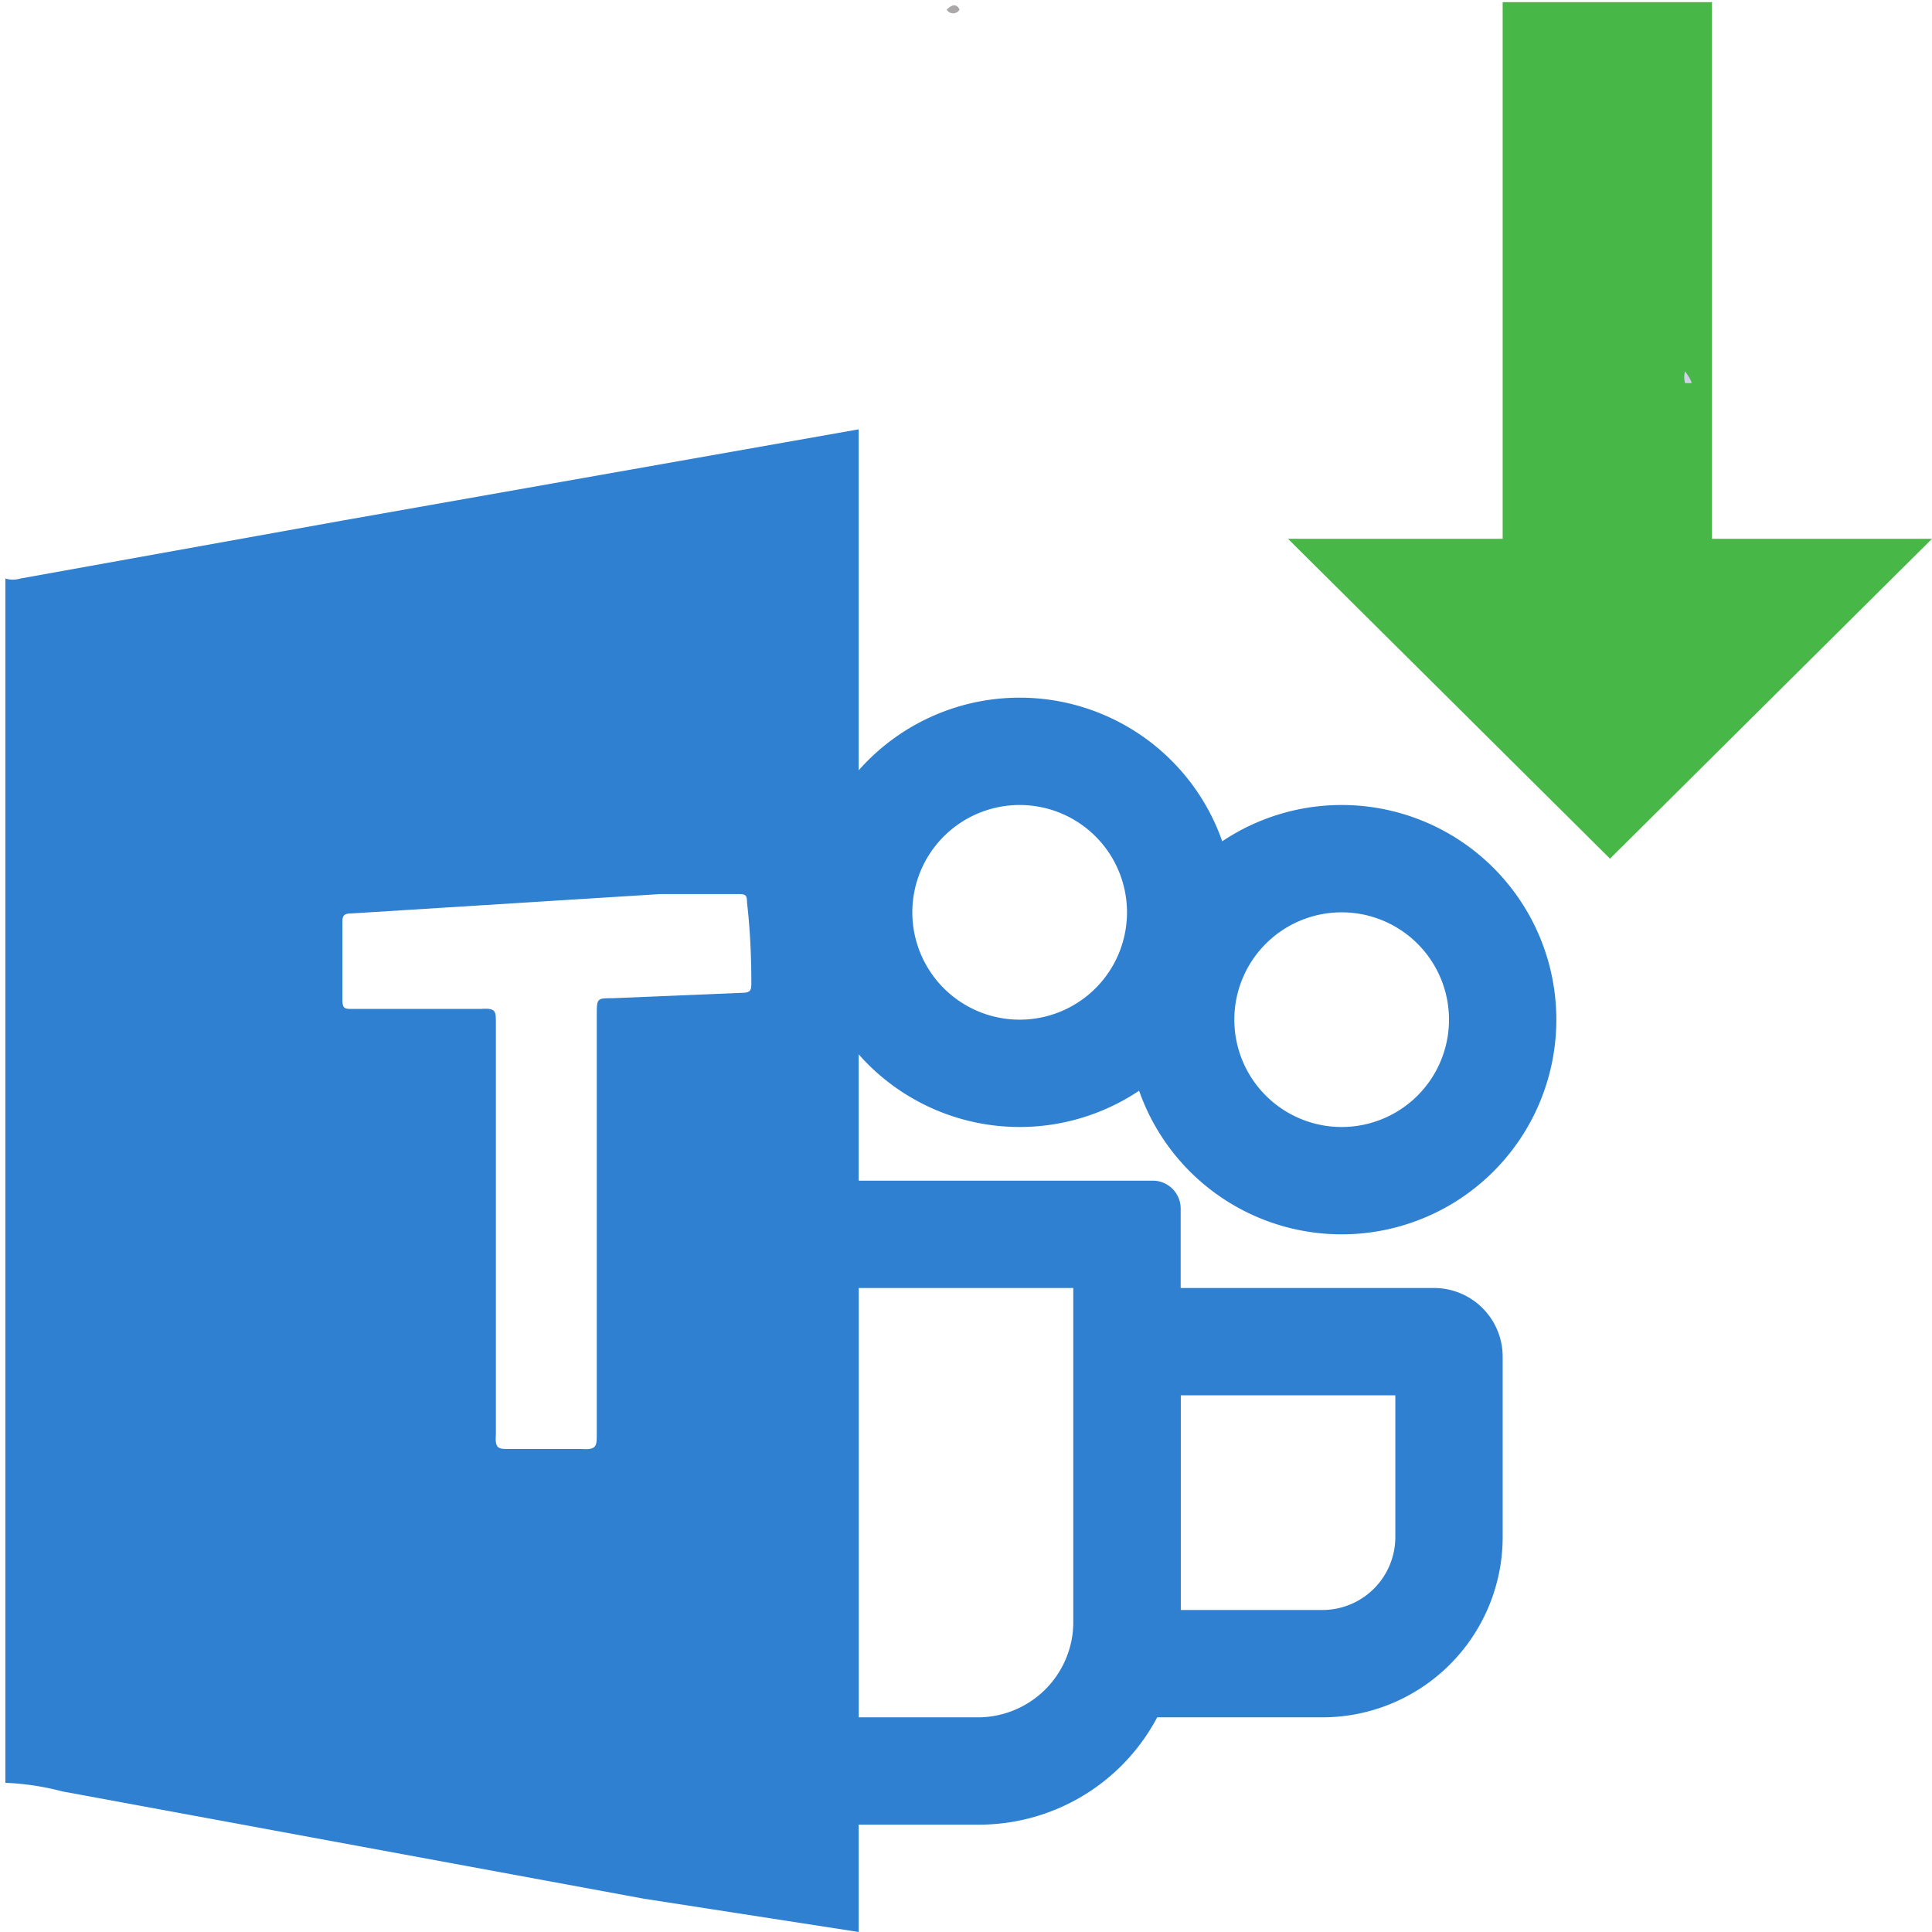 <svg id="Layer_1" data-name="Layer 1" xmlns="http://www.w3.org/2000/svg" viewBox="0 0 18 18"><defs><style>.cls-1{fill:#aaa8a8;}.cls-2{fill:#47b747;}.cls-3{fill:#d0d1e9;}.cls-4{fill:#2f80d1;}</style></defs><title>PutMicrosoftTeams</title><path class="cls-1" d="M8.94.09a.07.07,0,0,1-.12,0S8.9,0,8.94.09Z"/><rect class="cls-2" x="14" y="0.02" width="1.95" height="5.76"/><polygon class="cls-2" points="18 5.02 12 5.02 15 8 18 5.02"/><path class="cls-3" d="M15.76,3.57H15.7a.18.18,0,0,1,0-.11S15.76,3.54,15.76,3.57Z"/><path class="cls-4" d="M9.5,10.5a2,2,0,1,1,2-2A2,2,0,0,1,9.5,10.5Zm0-3a1,1,0,1,0,1,1A1,1,0,0,0,9.5,7.5Z"/><path class="cls-4" d="M12.5,11.5a2,2,0,1,1,2-2A2,2,0,0,1,12.5,11.5Zm0-3a1,1,0,1,0,1,1A1,1,0,0,0,12.5,8.5Z"/><path class="cls-4" d="M13,13v1.32a.68.68,0,0,1-.68.68H11V13h2m.36-1H10v4h2.32A1.68,1.68,0,0,0,14,14.32V12.64a.64.64,0,0,0-.64-.64Z"/><path class="cls-4" d="M10,12v3.12a.89.89,0,0,1-.88.88H8V12h2m.74-1H7.26a.26.26,0,0,0-.26.26v5.48a.26.26,0,0,0,.26.26H9.12A1.88,1.88,0,0,0,11,15.12V11.26a.26.26,0,0,0-.26-.26Z"/><path class="cls-4" d="M3.19,4.85l-3,.54a.24.24,0,0,1-.14,0V16.61a2.46,2.46,0,0,1,.53.08l5.42,1L8,18V4ZM7,9.15c0,.07,0,.1-.09.1L5.71,9.3c-.15,0-.15,0-.15.16q0,1.95,0,3.9c0,.11,0,.15-.14.14l-.68,0c-.09,0-.13,0-.12-.13,0-.64,0-1.28,0-1.93s0-1.28,0-1.91c0-.11,0-.14-.14-.13L3.29,9.4c-.08,0-.1,0-.1-.09q0-.35,0-.7c0-.07,0-.1.09-.1l2.87-.18.72,0c.07,0,.09,0,.09.08Q7,8.76,7,9.15Z"/></svg>